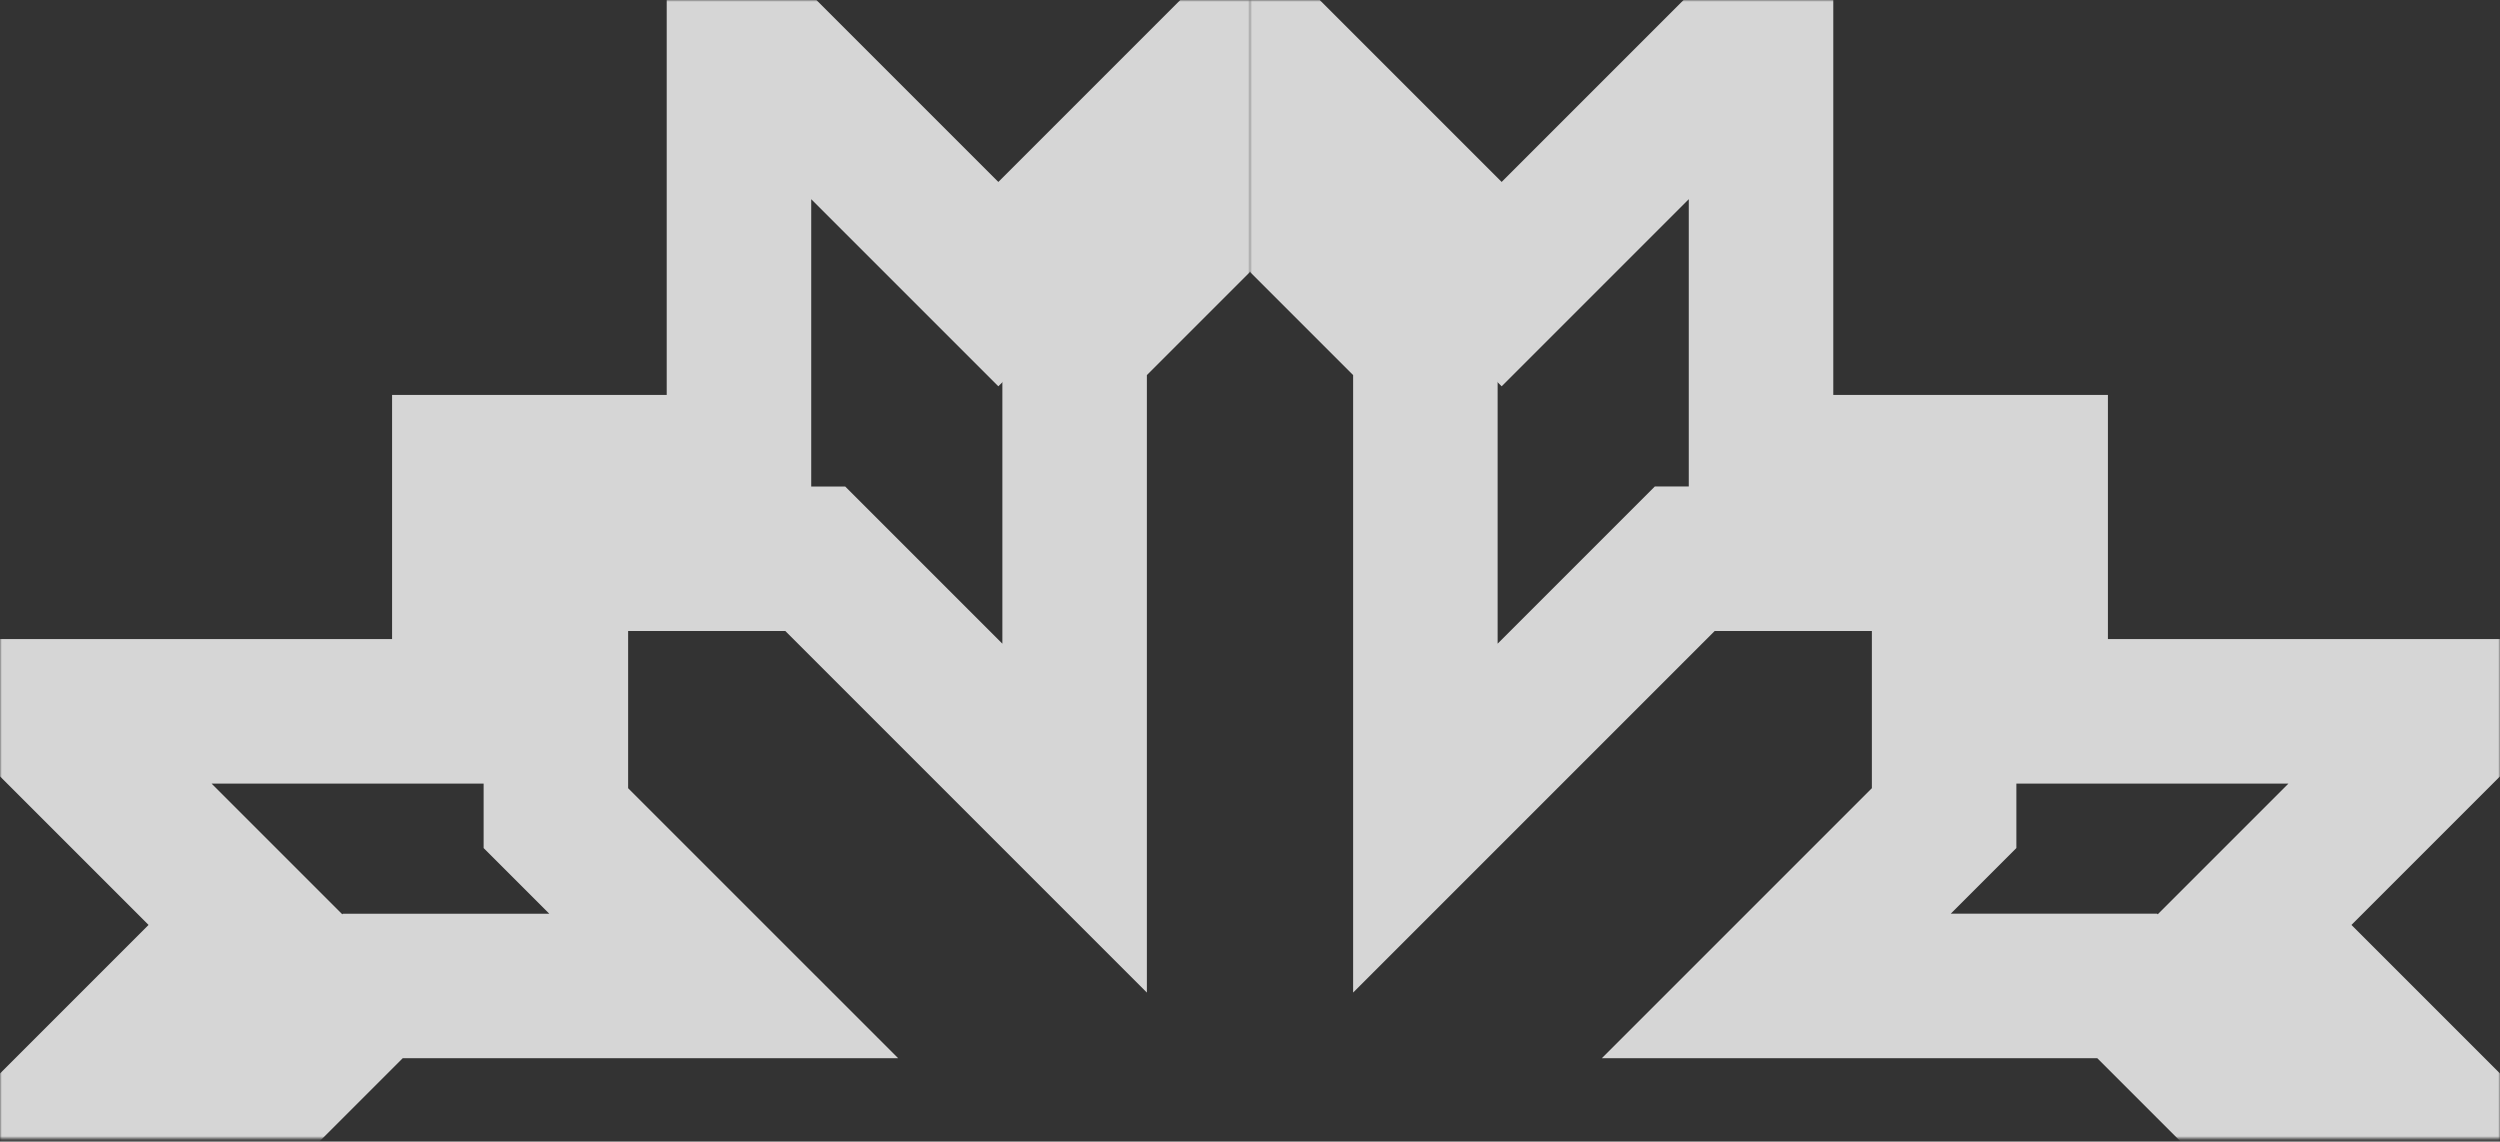 <svg width="692" height="316" viewBox="0 0 692 316" fill="none" xmlns="http://www.w3.org/2000/svg">
<rect x="0" y="0" width="692" height="316" fill="#333333" stroke="none"/>
<g opacity="0.8">
<mask id="mask0_376_2203" style="mask-type:alpha" maskUnits="userSpaceOnUse" x="0" y="0" width="346" height="316">
<rect width="346" height="315.168" fill="white"/>
</mask>
<g mask="url(#mask0_376_2203)">
<path d="M128.527 458.735H10.277L69.402 374.271L10.277 315.146L69.402 256.021L10.277 196.896H128.527V129.325H204.545V6.852L276.34 78.646L348.134 6.852L419.929 78.646L483.277 15.298V129.325H567.741V196.896H677.545L618.42 256.021L685.991 323.593L618.42 391.164L685.991 458.735H567.741V517.86H483.277V623.441L419.929 560.092L348.134 631.887L276.34 560.092L204.545 631.887V517.86H128.527V458.735Z" stroke="white" stroke-width="40"/>
<path d="M348.134 593.878L297.456 543.2V420.726L225.661 492.521H153.866V420.726L200.322 374.271H103.188L52.509 323.592L103.188 272.914H200.322L153.866 226.459V154.664H225.661L297.456 226.459V95.539L348.134 44.86L398.813 95.539V226.459L474.831 163.11H533.956V226.459L487.5 272.914H584.634L635.313 323.592L584.634 374.271H487.5L533.956 420.726V492.521H474.831L403.036 420.726V543.2L352.357 593.878" stroke="white" stroke-width="40"/>
</g>
<mask id="mask1_376_2203" style="mask-type:alpha" maskUnits="userSpaceOnUse" x="346" y="0" width="346" height="316">
<rect width="346" height="315.168" transform="matrix(-1 0 0 1 692 0)" fill="white"/>
</mask>
<g mask="url(#mask1_376_2203)">
<path d="M563.473 458.734H681.723L622.598 374.27L681.723 315.145L622.598 256.02L681.723 196.895H563.473V129.324H487.455V6.851L415.66 78.645L343.866 6.851L272.071 78.645L208.723 15.297V129.324H124.259V196.895H14.455L73.58 256.02L6.009 323.592L73.58 391.163L6.009 458.734H124.259V517.859H208.723V623.44L272.071 560.091L343.866 631.886L415.66 560.091L487.455 631.886V517.859H563.473V458.734Z" stroke="white" stroke-width="40"/>
<path d="M343.866 593.875L394.544 543.197V420.723L466.339 492.518H538.134V420.723L491.678 374.268H588.812L639.491 323.59L588.812 272.911H491.678L538.134 226.456V154.661H466.339L394.544 226.456V95.536L343.866 44.857L293.187 95.536V226.456L217.169 163.107H158.044V226.456L204.5 272.911H107.366L56.687 323.59L107.366 374.268H204.5L158.044 420.723V492.518H217.169L288.964 420.723V543.197L339.643 593.875" stroke="white" stroke-width="40"/>
</g>
</g>
</svg>
